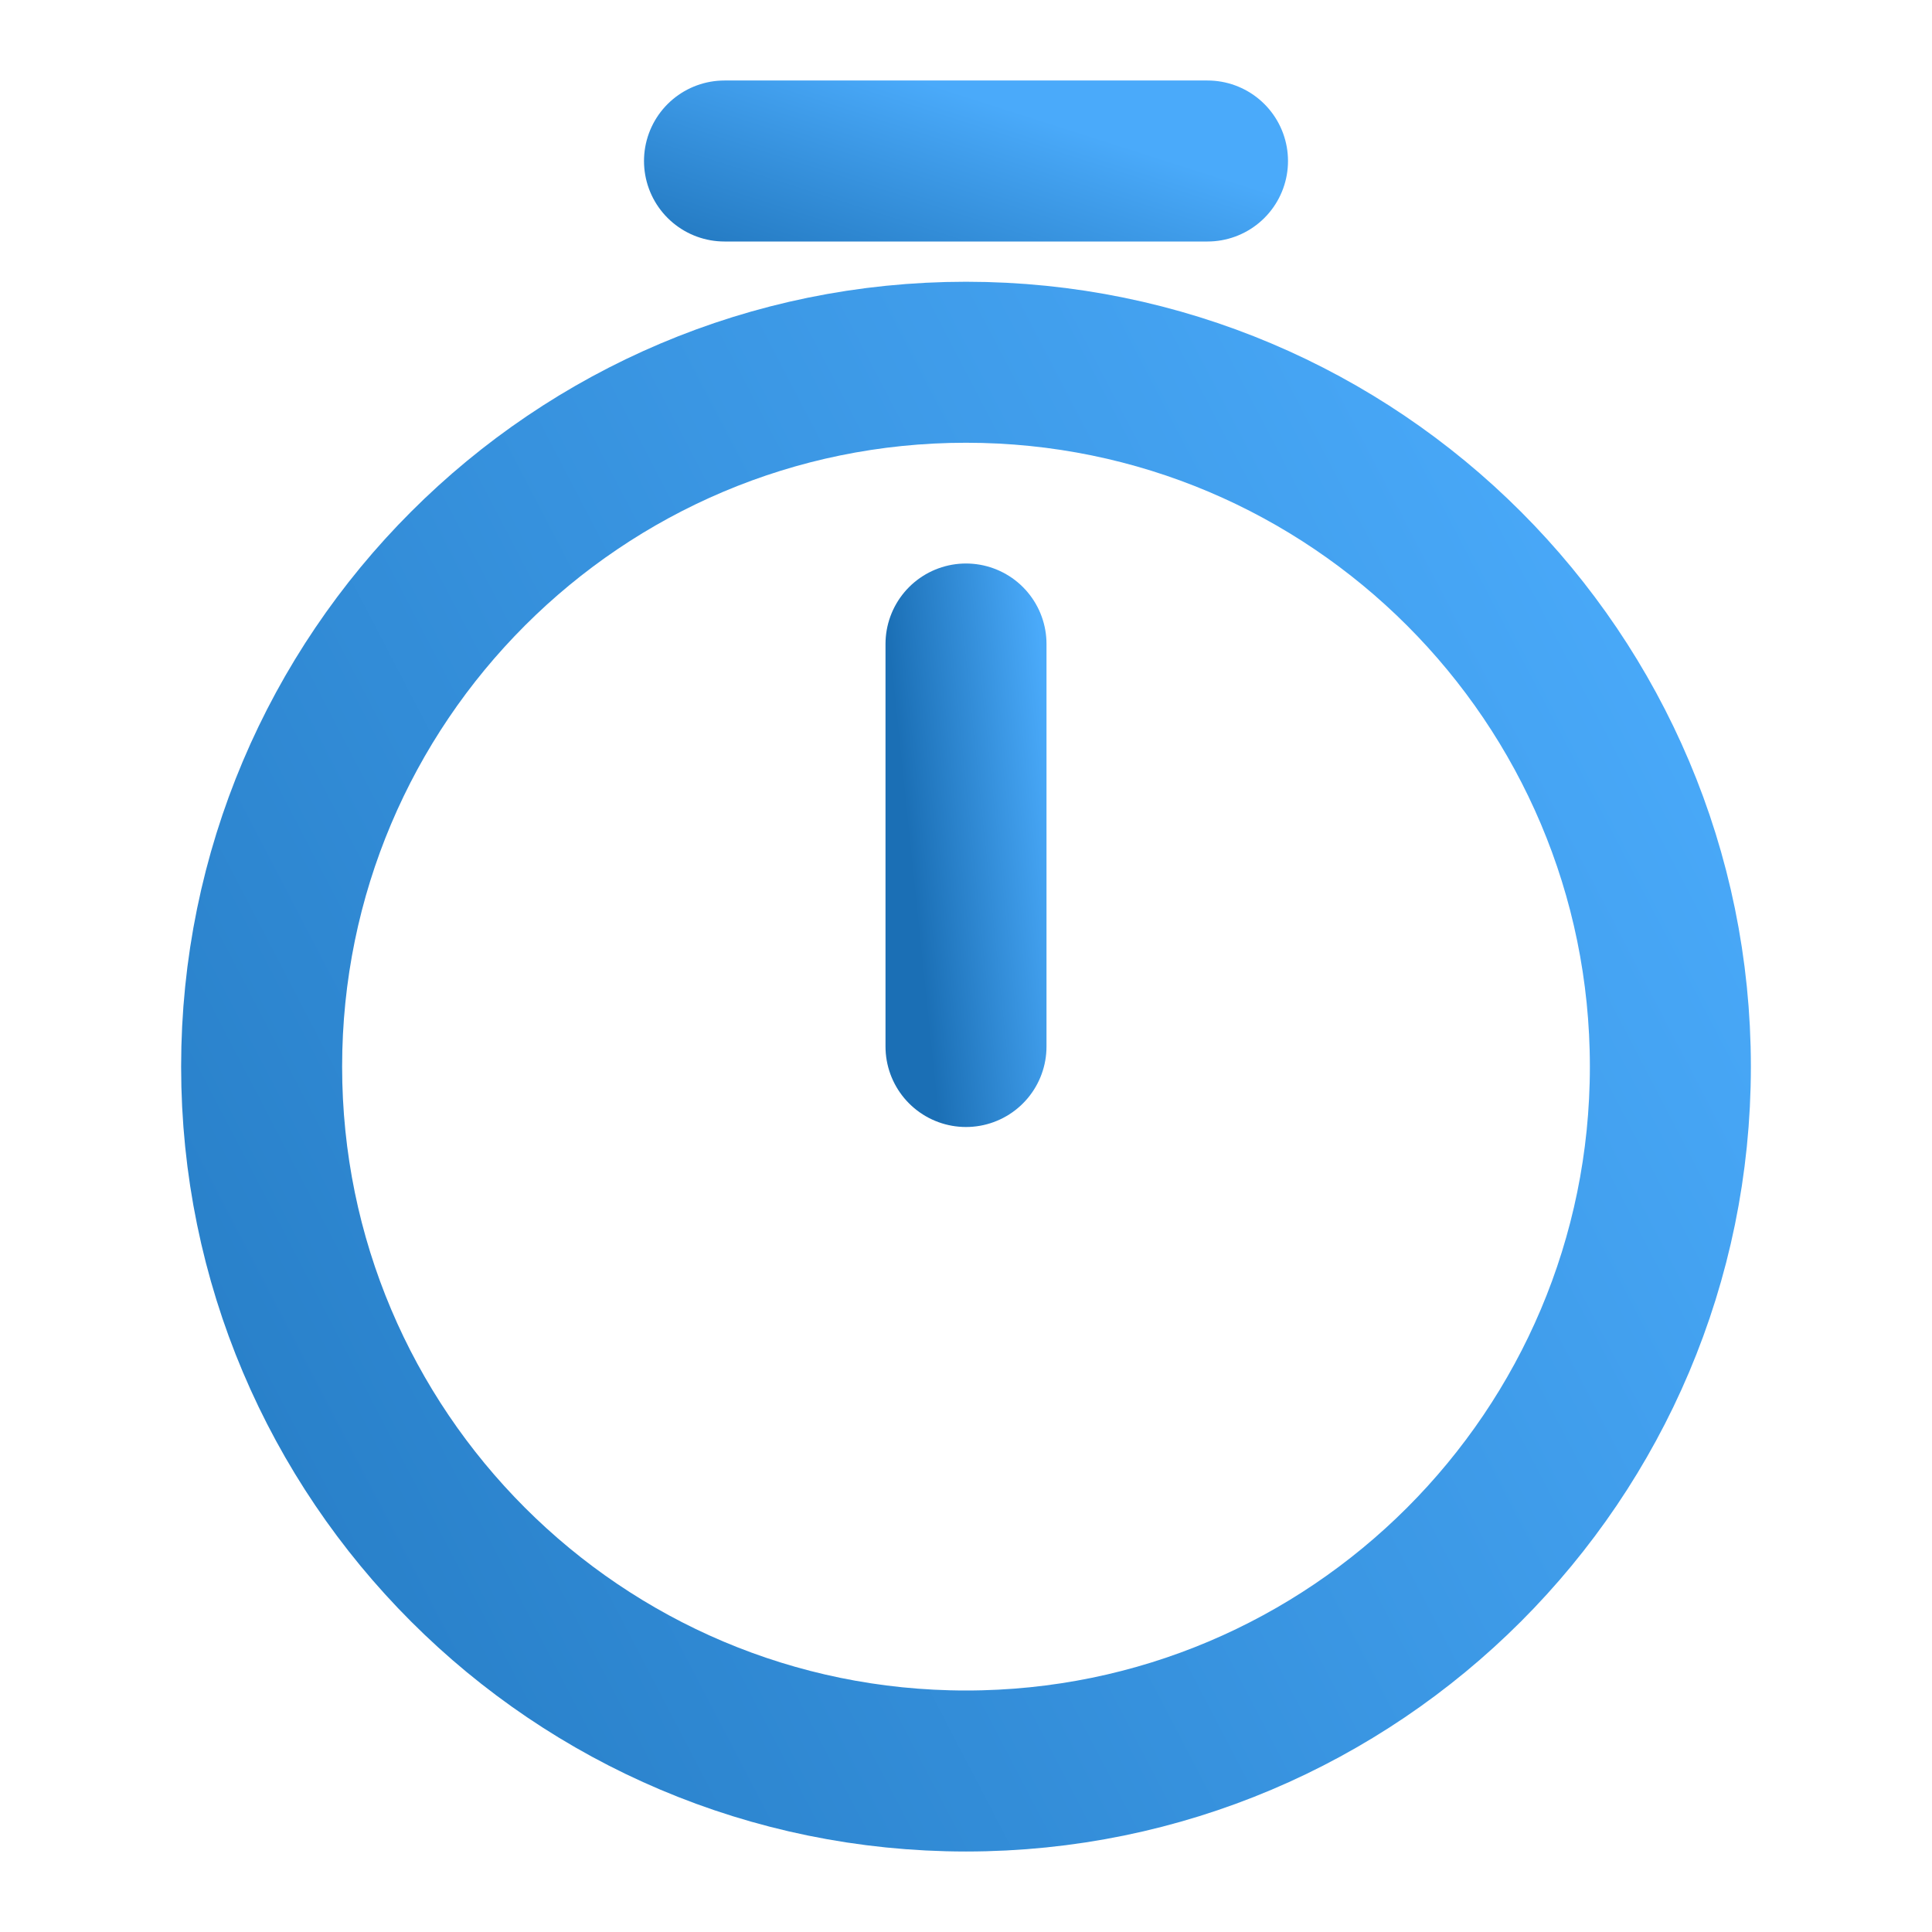 <svg width="24" height="24" viewBox="0 0 24 24" fill="none" xmlns="http://www.w3.org/2000/svg">
<path d="M20.75 13.25C20.75 18.08 16.83 22 12 22C7.17 22 3.25 18.08 3.25 13.25C3.25 8.42 7.17 4.5 12 4.5C16.83 4.5 20.75 8.42 20.75 13.25Z" stroke="url(#paint0_linear_623_1190)" stroke-width="2" stroke-linecap="round" stroke-linejoin="round"/>
<path d="M12 8V13" stroke="url(#paint1_linear_623_1190)" stroke-width="2" stroke-linecap="round" stroke-linejoin="round"/>
<path d="M9 2H15" stroke="url(#paint2_linear_623_1190)" stroke-width="2" stroke-miterlimit="10" stroke-linecap="round" stroke-linejoin="round"/>
<defs>
<linearGradient id="paint0_linear_623_1190" x1="-2.623" y1="25.579" x2="23.424" y2="12.011" gradientUnits="userSpaceOnUse">
<stop stop-color="#1B6FB5"/>
<stop offset="1" stop-color="#4AAAFA"/>
</linearGradient>
<linearGradient id="paint1_linear_623_1190" x1="11.664" y1="14.023" x2="13.536" y2="13.828" gradientUnits="userSpaceOnUse">
<stop stop-color="#1B6FB5"/>
<stop offset="1" stop-color="#4AAAFA"/>
</linearGradient>
<linearGradient id="paint2_linear_623_1190" x1="6.986" y1="3.205" x2="8.041" y2="-0.091" gradientUnits="userSpaceOnUse">
<stop stop-color="#1B6FB5"/>
<stop offset="1" stop-color="#4AAAFA"/>
</linearGradient>
</defs>
</svg>
